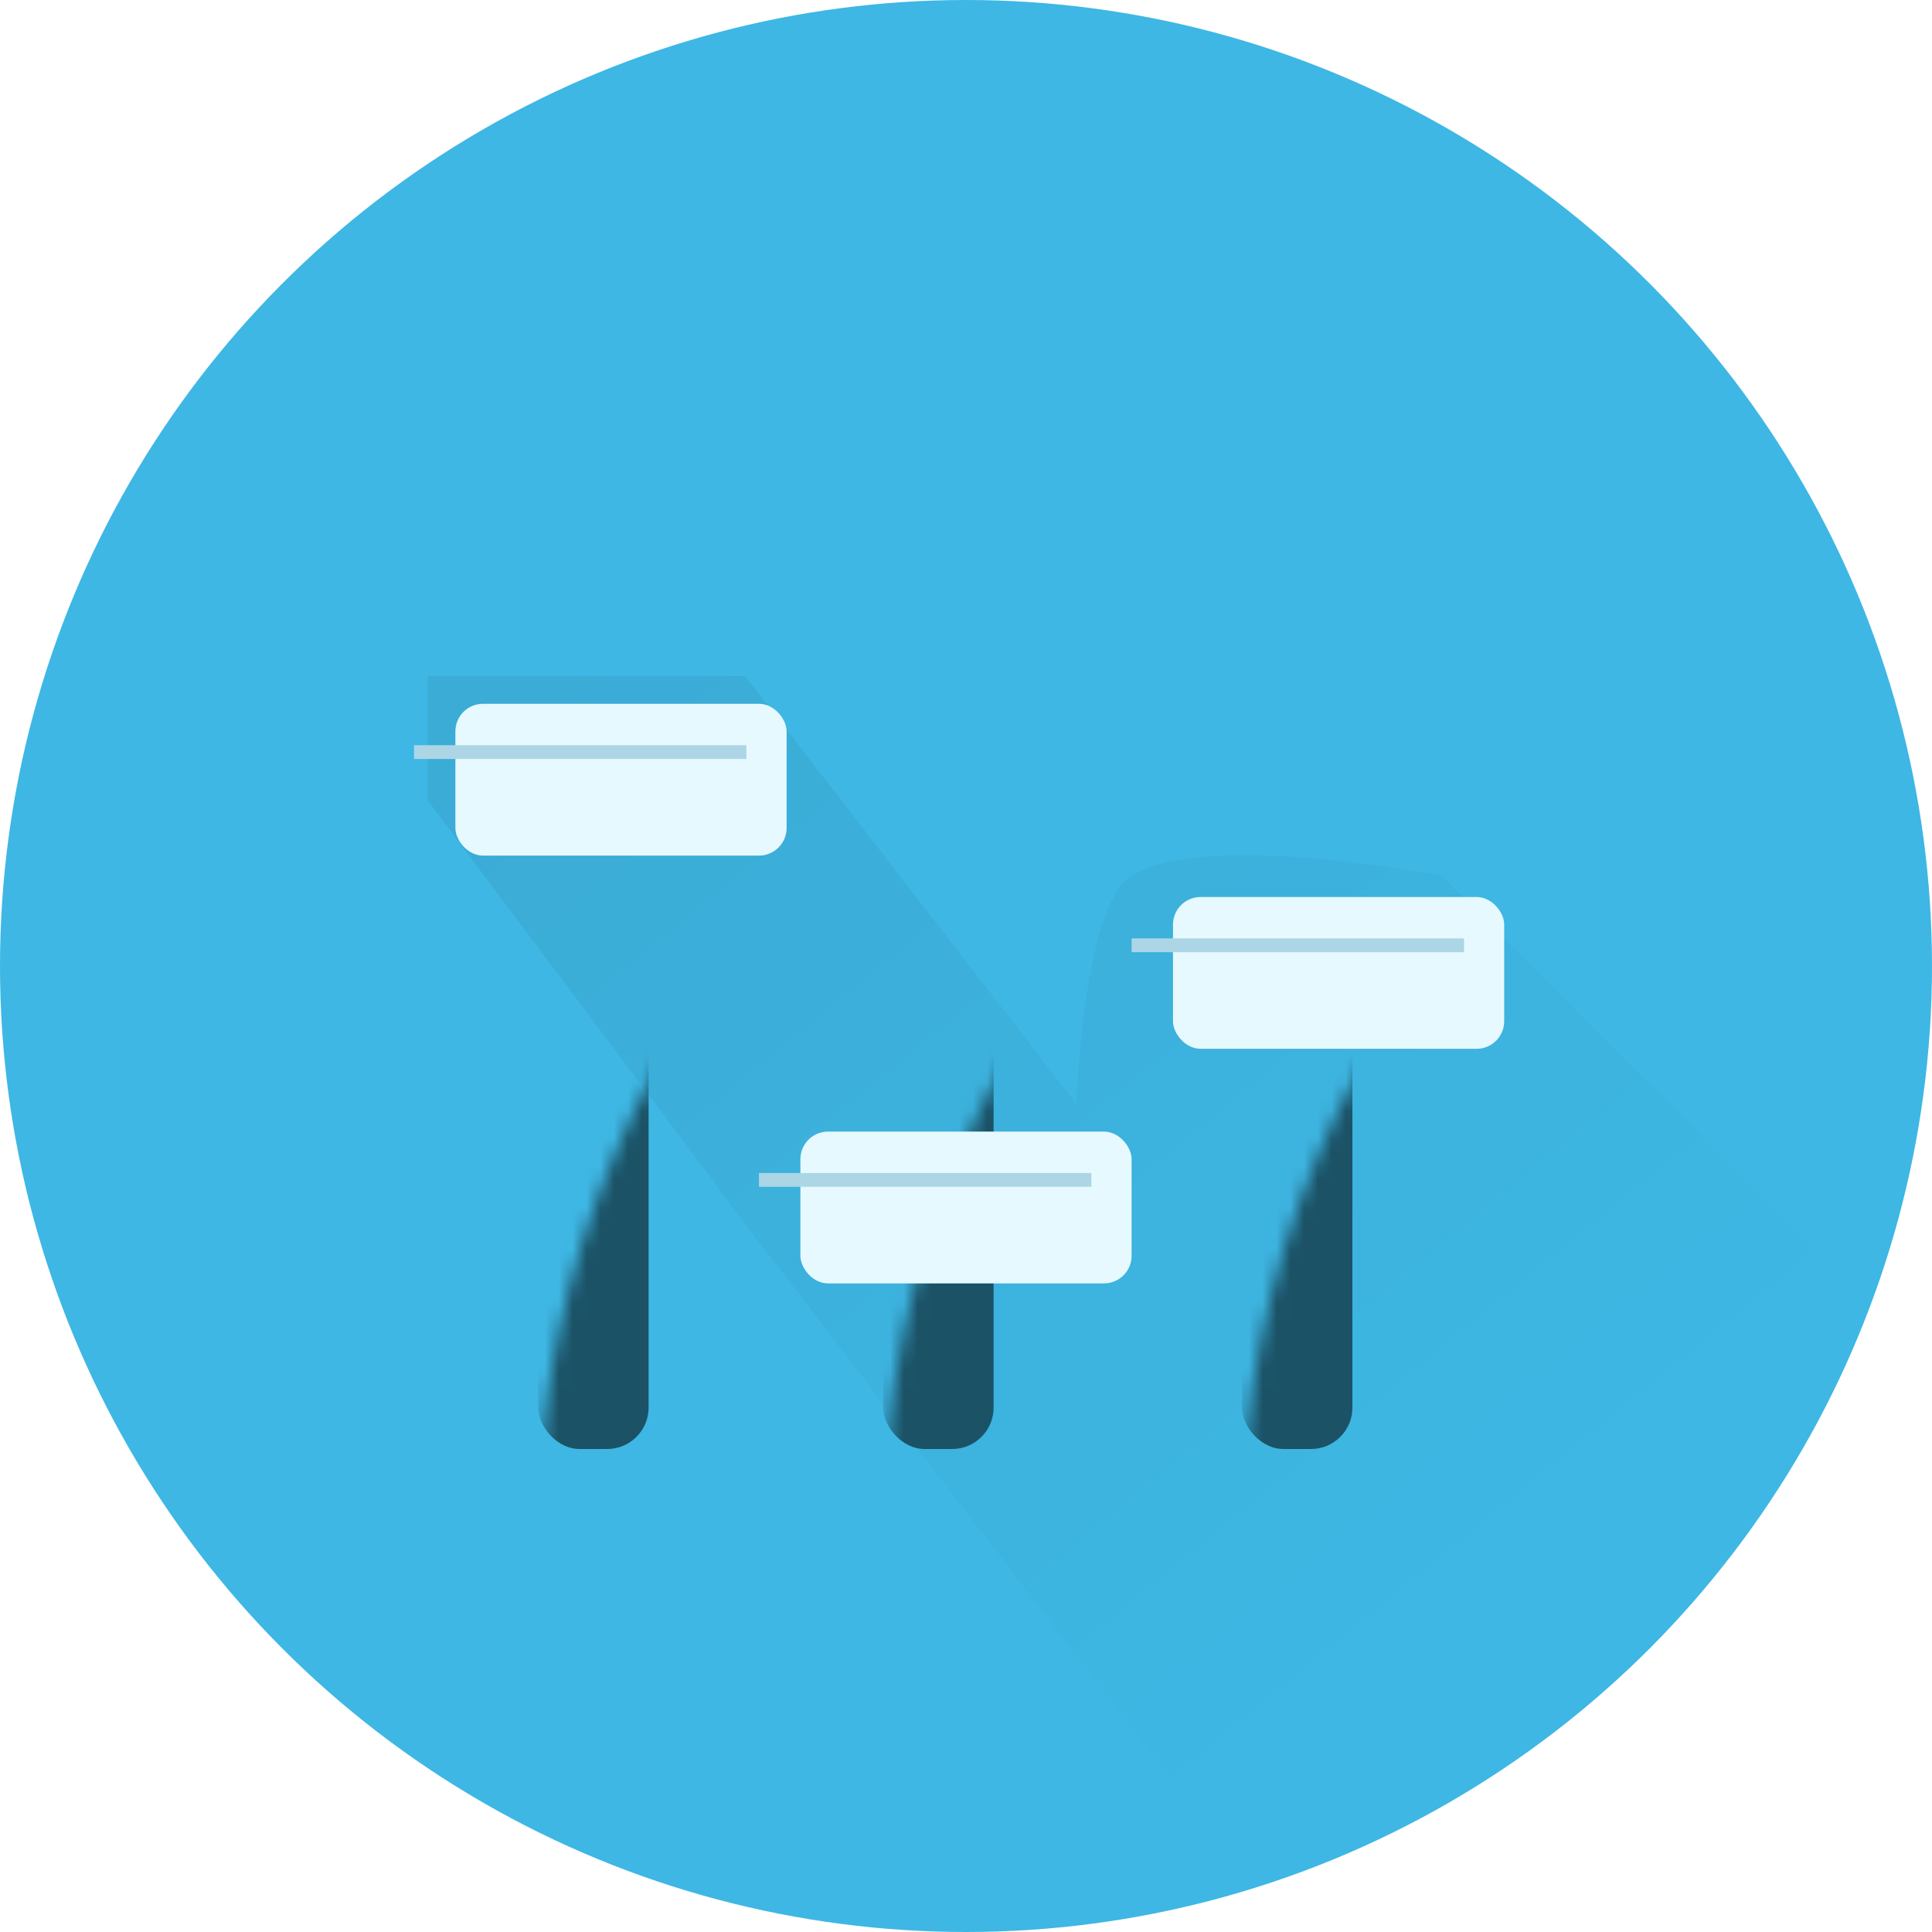 <?xml version="1.0" encoding="UTF-8" standalone="no"?>
<svg width="140px" height="140px" viewBox="0 0 140 140" version="1.1" xmlns="http://www.w3.org/2000/svg" xmlns:xlink="http://www.w3.org/1999/xlink" xmlns:sketch="http://www.bohemiancoding.com/sketch/ns" hola_ext_inject="disabled">
    <!-- Generator: Sketch 3.3.3 (12072) - http://www.bohemiancoding.com/sketch -->
    <title>illustration-operations</title>
    <desc>Created with Sketch.</desc>
    <defs>
        <circle id="path-1" cx="70" cy="70" r="70"/>
        <linearGradient x1="3.216%" y1="2.821%" x2="65.781%" y2="69.05%" id="linearGradient-3">
            <stop stop-color="#000000" offset="0%"/>
            <stop stop-color="#000000" stop-opacity="0" offset="100%"/>
        </linearGradient>
        <filter x="-50%" y="-50%" width="200%" height="200%" filterUnits="objectBoundingBox" id="filter-4">
            <feOffset dx="1" dy="1" in="SourceAlpha" result="shadowOffsetOuter1"/>
            <feGaussianBlur stdDeviation="0" in="shadowOffsetOuter1" result="shadowBlurOuter1"/>
            <feColorMatrix values="0 0 0 0 1   0 0 0 0 1   0 0 0 0 1  0 0 0 0.35 0" in="shadowBlurOuter1" type="matrix" result="shadowMatrixOuter1"/>
            <feOffset dx="0" dy="1" in="SourceAlpha" result="shadowOffsetInner1"/>
            <feGaussianBlur stdDeviation="1.5" in="shadowOffsetInner1" result="shadowBlurInner1"/>
            <feComposite in="shadowBlurInner1" in2="SourceAlpha" operator="arithmetic" k2="-1" k3="1" result="shadowInnerInner1"/>
            <feColorMatrix values="0 0 0 0 0   0 0 0 0 0   0 0 0 0 0  0 0 0 0.35 0" in="shadowInnerInner1" type="matrix" result="shadowMatrixInner1"/>
            <feMerge>
                <feMergeNode in="shadowMatrixOuter1"/>
                <feMergeNode in="SourceGraphic"/>
                <feMergeNode in="shadowMatrixInner1"/>
            </feMerge>
        </filter>
        <filter x="-50%" y="-50%" width="200%" height="200%" filterUnits="objectBoundingBox" id="filter-5">
            <feOffset dx="1" dy="1" in="SourceAlpha" result="shadowOffsetOuter1"/>
            <feGaussianBlur stdDeviation="0" in="shadowOffsetOuter1" result="shadowBlurOuter1"/>
            <feColorMatrix values="0 0 0 0 1   0 0 0 0 1   0 0 0 0 1  0 0 0 0.35 0" in="shadowBlurOuter1" type="matrix" result="shadowMatrixOuter1"/>
            <feOffset dx="0" dy="1" in="SourceAlpha" result="shadowOffsetInner1"/>
            <feGaussianBlur stdDeviation="1.5" in="shadowOffsetInner1" result="shadowBlurInner1"/>
            <feComposite in="shadowBlurInner1" in2="SourceAlpha" operator="arithmetic" k2="-1" k3="1" result="shadowInnerInner1"/>
            <feColorMatrix values="0 0 0 0 0   0 0 0 0 0   0 0 0 0 0  0 0 0 0.35 0" in="shadowInnerInner1" type="matrix" result="shadowMatrixInner1"/>
            <feMerge>
                <feMergeNode in="shadowMatrixOuter1"/>
                <feMergeNode in="SourceGraphic"/>
                <feMergeNode in="shadowMatrixInner1"/>
            </feMerge>
        </filter>
        <filter x="-50%" y="-50%" width="200%" height="200%" filterUnits="objectBoundingBox" id="filter-6">
            <feOffset dx="1" dy="1" in="SourceAlpha" result="shadowOffsetOuter1"/>
            <feGaussianBlur stdDeviation="0" in="shadowOffsetOuter1" result="shadowBlurOuter1"/>
            <feColorMatrix values="0 0 0 0 1   0 0 0 0 1   0 0 0 0 1  0 0 0 0.35 0" in="shadowBlurOuter1" type="matrix" result="shadowMatrixOuter1"/>
            <feOffset dx="0" dy="1" in="SourceAlpha" result="shadowOffsetInner1"/>
            <feGaussianBlur stdDeviation="1.5" in="shadowOffsetInner1" result="shadowBlurInner1"/>
            <feComposite in="shadowBlurInner1" in2="SourceAlpha" operator="arithmetic" k2="-1" k3="1" result="shadowInnerInner1"/>
            <feColorMatrix values="0 0 0 0 0   0 0 0 0 0   0 0 0 0 0  0 0 0 0.35 0" in="shadowInnerInner1" type="matrix" result="shadowMatrixInner1"/>
            <feMerge>
                <feMergeNode in="shadowMatrixOuter1"/>
                <feMergeNode in="SourceGraphic"/>
                <feMergeNode in="shadowMatrixInner1"/>
            </feMerge>
        </filter>
        <filter x="-50%" y="-50%" width="200%" height="200%" filterUnits="objectBoundingBox" id="filter-7">
            <feOffset dx="2" dy="2" in="SourceAlpha" result="shadowOffsetOuter1"/>
            <feGaussianBlur stdDeviation="1.5" in="shadowOffsetOuter1" result="shadowBlurOuter1"/>
            <feColorMatrix values="0 0 0 0 0   0 0 0 0 0   0 0 0 0 0  0 0 0 0.175 0" in="shadowBlurOuter1" type="matrix" result="shadowMatrixOuter1"/>
            <feOffset dx="1" dy="1" in="SourceAlpha" result="shadowOffsetInner1"/>
            <feGaussianBlur stdDeviation="0" in="shadowOffsetInner1" result="shadowBlurInner1"/>
            <feComposite in="shadowBlurInner1" in2="SourceAlpha" operator="arithmetic" k2="-1" k3="1" result="shadowInnerInner1"/>
            <feColorMatrix values="0 0 0 0 1   0 0 0 0 1   0 0 0 0 1  0 0 0 0.7 0" in="shadowInnerInner1" type="matrix" result="shadowMatrixInner1"/>
            <feMerge>
                <feMergeNode in="shadowMatrixOuter1"/>
                <feMergeNode in="SourceGraphic"/>
                <feMergeNode in="shadowMatrixInner1"/>
            </feMerge>
        </filter>
        <filter x="-50%" y="-50%" width="200%" height="200%" filterUnits="objectBoundingBox" id="filter-8">
            <feOffset dx="0" dy="1" in="SourceAlpha" result="shadowOffsetOuter1"/>
            <feGaussianBlur stdDeviation="0" in="shadowOffsetOuter1" result="shadowBlurOuter1"/>
            <feColorMatrix values="0 0 0 0 1   0 0 0 0 1   0 0 0 0 1  0 0 0 0.7 0" in="shadowBlurOuter1" type="matrix" result="shadowMatrixOuter1"/>
            <feMerge>
                <feMergeNode in="shadowMatrixOuter1"/>
                <feMergeNode in="SourceGraphic"/>
            </feMerge>
        </filter>
        <filter x="-50%" y="-50%" width="200%" height="200%" filterUnits="objectBoundingBox" id="filter-9">
            <feOffset dx="2" dy="2" in="SourceAlpha" result="shadowOffsetOuter1"/>
            <feGaussianBlur stdDeviation="1.5" in="shadowOffsetOuter1" result="shadowBlurOuter1"/>
            <feColorMatrix values="0 0 0 0 0   0 0 0 0 0   0 0 0 0 0  0 0 0 0.175 0" in="shadowBlurOuter1" type="matrix" result="shadowMatrixOuter1"/>
            <feOffset dx="1" dy="1" in="SourceAlpha" result="shadowOffsetInner1"/>
            <feGaussianBlur stdDeviation="0" in="shadowOffsetInner1" result="shadowBlurInner1"/>
            <feComposite in="shadowBlurInner1" in2="SourceAlpha" operator="arithmetic" k2="-1" k3="1" result="shadowInnerInner1"/>
            <feColorMatrix values="0 0 0 0 1   0 0 0 0 1   0 0 0 0 1  0 0 0 0.7 0" in="shadowInnerInner1" type="matrix" result="shadowMatrixInner1"/>
            <feMerge>
                <feMergeNode in="shadowMatrixOuter1"/>
                <feMergeNode in="SourceGraphic"/>
                <feMergeNode in="shadowMatrixInner1"/>
            </feMerge>
        </filter>
        <filter x="-50%" y="-50%" width="200%" height="200%" filterUnits="objectBoundingBox" id="filter-10">
            <feOffset dx="0" dy="1" in="SourceAlpha" result="shadowOffsetOuter1"/>
            <feGaussianBlur stdDeviation="0" in="shadowOffsetOuter1" result="shadowBlurOuter1"/>
            <feColorMatrix values="0 0 0 0 1   0 0 0 0 1   0 0 0 0 1  0 0 0 0.7 0" in="shadowBlurOuter1" type="matrix" result="shadowMatrixOuter1"/>
            <feMerge>
                <feMergeNode in="shadowMatrixOuter1"/>
                <feMergeNode in="SourceGraphic"/>
            </feMerge>
        </filter>
        <filter x="-50%" y="-50%" width="200%" height="200%" filterUnits="objectBoundingBox" id="filter-11">
            <feOffset dx="2" dy="2" in="SourceAlpha" result="shadowOffsetOuter1"/>
            <feGaussianBlur stdDeviation="1.5" in="shadowOffsetOuter1" result="shadowBlurOuter1"/>
            <feColorMatrix values="0 0 0 0 0   0 0 0 0 0   0 0 0 0 0  0 0 0 0.175 0" in="shadowBlurOuter1" type="matrix" result="shadowMatrixOuter1"/>
            <feOffset dx="1" dy="1" in="SourceAlpha" result="shadowOffsetInner1"/>
            <feGaussianBlur stdDeviation="0" in="shadowOffsetInner1" result="shadowBlurInner1"/>
            <feComposite in="shadowBlurInner1" in2="SourceAlpha" operator="arithmetic" k2="-1" k3="1" result="shadowInnerInner1"/>
            <feColorMatrix values="0 0 0 0 1   0 0 0 0 1   0 0 0 0 1  0 0 0 0.7 0" in="shadowInnerInner1" type="matrix" result="shadowMatrixInner1"/>
            <feMerge>
                <feMergeNode in="shadowMatrixOuter1"/>
                <feMergeNode in="SourceGraphic"/>
                <feMergeNode in="shadowMatrixInner1"/>
            </feMerge>
        </filter>
        <filter x="-50%" y="-50%" width="200%" height="200%" filterUnits="objectBoundingBox" id="filter-12">
            <feOffset dx="0" dy="1" in="SourceAlpha" result="shadowOffsetOuter1"/>
            <feGaussianBlur stdDeviation="0" in="shadowOffsetOuter1" result="shadowBlurOuter1"/>
            <feColorMatrix values="0 0 0 0 1   0 0 0 0 1   0 0 0 0 1  0 0 0 0.7 0" in="shadowBlurOuter1" type="matrix" result="shadowMatrixOuter1"/>
            <feMerge>
                <feMergeNode in="shadowMatrixOuter1"/>
                <feMergeNode in="SourceGraphic"/>
            </feMerge>
        </filter>
    </defs>
    <g id="Page-1" stroke="none" stroke-width="1" fill="none" fill-rule="evenodd" sketch:type="MSPage">
        <g id="page-home" sketch:type="MSArtboardGroup" transform="translate(-880, -950)">
            <g id="illustration-operations" sketch:type="MSLayerGroup" transform="translate(880, 950)">
                <mask id="mask-2" sketch:name="Mask" fill="white">
                    <use xlink:href="#path-1"/>
                </mask>
                <use id="Mask" fill="#3EB7E4" sketch:type="MSShapeGroup" xlink:href="#path-1"/>
                <path d="M31,49 L54,49 L78,80 C78,80 78.462,65.658 82,63.444 C87.279,60.14 104.451,63.444 104.451,63.444 L142.503,101.497 L98,146 L55,90 L31,58 L31,49 Z" id="Path-210" opacity="0.25" fill="url(#linearGradient-3)" sketch:type="MSShapeGroup" mask="url(#mask-2)"/>
                <rect id="Rectangle-38" fill="#1B5266" filter="url(#filter-4)" sketch:type="MSShapeGroup" mask="url(#mask-2)" x="38" y="39" width="8" height="64" rx="3"/>
                <rect id="Rectangle-38-Copy" fill="#1B5266" filter="url(#filter-5)" sketch:type="MSShapeGroup" mask="url(#mask-2)" x="63" y="39" width="8" height="64" rx="3"/>
                <rect id="Rectangle-38-Copy-2" fill="#1B5266" filter="url(#filter-6)" sketch:type="MSShapeGroup" mask="url(#mask-2)" x="89" y="39" width="8" height="64" rx="3"/>
                <g id="Knob" mask="url(#mask-2)" sketch:type="MSShapeGroup">
                    <g transform="translate(30, 48)">
                        <rect id="Rectangle-41" stroke="none" fill="#E6F9FF" fill-rule="evenodd" filter="url(#filter-7)" x="0" y="0" width="24" height="11" rx="2"/>
                        <path d="M0.5,5.5 L23.587,5.5" id="Line" stroke="#ACD6E6" stroke-width="1" stroke-linecap="square" fill="none" filter="url(#filter-8)"/>
                    </g>
                </g>
                <g id="Knob-Copy" mask="url(#mask-2)" sketch:type="MSShapeGroup">
                    <g transform="translate(55, 79)">
                        <rect id="Rectangle-41" stroke="none" fill="#E6F9FF" fill-rule="evenodd" filter="url(#filter-9)" x="0" y="0" width="24" height="11" rx="2"/>
                        <path d="M0.5,5.5 L23.587,5.5" id="Line" stroke="#ACD6E6" stroke-width="1" stroke-linecap="square" fill="none" filter="url(#filter-10)"/>
                    </g>
                </g>
                <g id="Knob-Copy-2" mask="url(#mask-2)" sketch:type="MSShapeGroup">
                    <g transform="translate(82, 62)">
                        <rect id="Rectangle-41" stroke="none" fill="#E6F9FF" fill-rule="evenodd" filter="url(#filter-11)" x="0" y="0" width="24" height="11" rx="2"/>
                        <path d="M0.5,5.5 L23.587,5.5" id="Line" stroke="#ACD6E6" stroke-width="1" stroke-linecap="square" fill="none" filter="url(#filter-12)"/>
                    </g>
                </g>
            </g>
        </g>
    </g>
</svg>